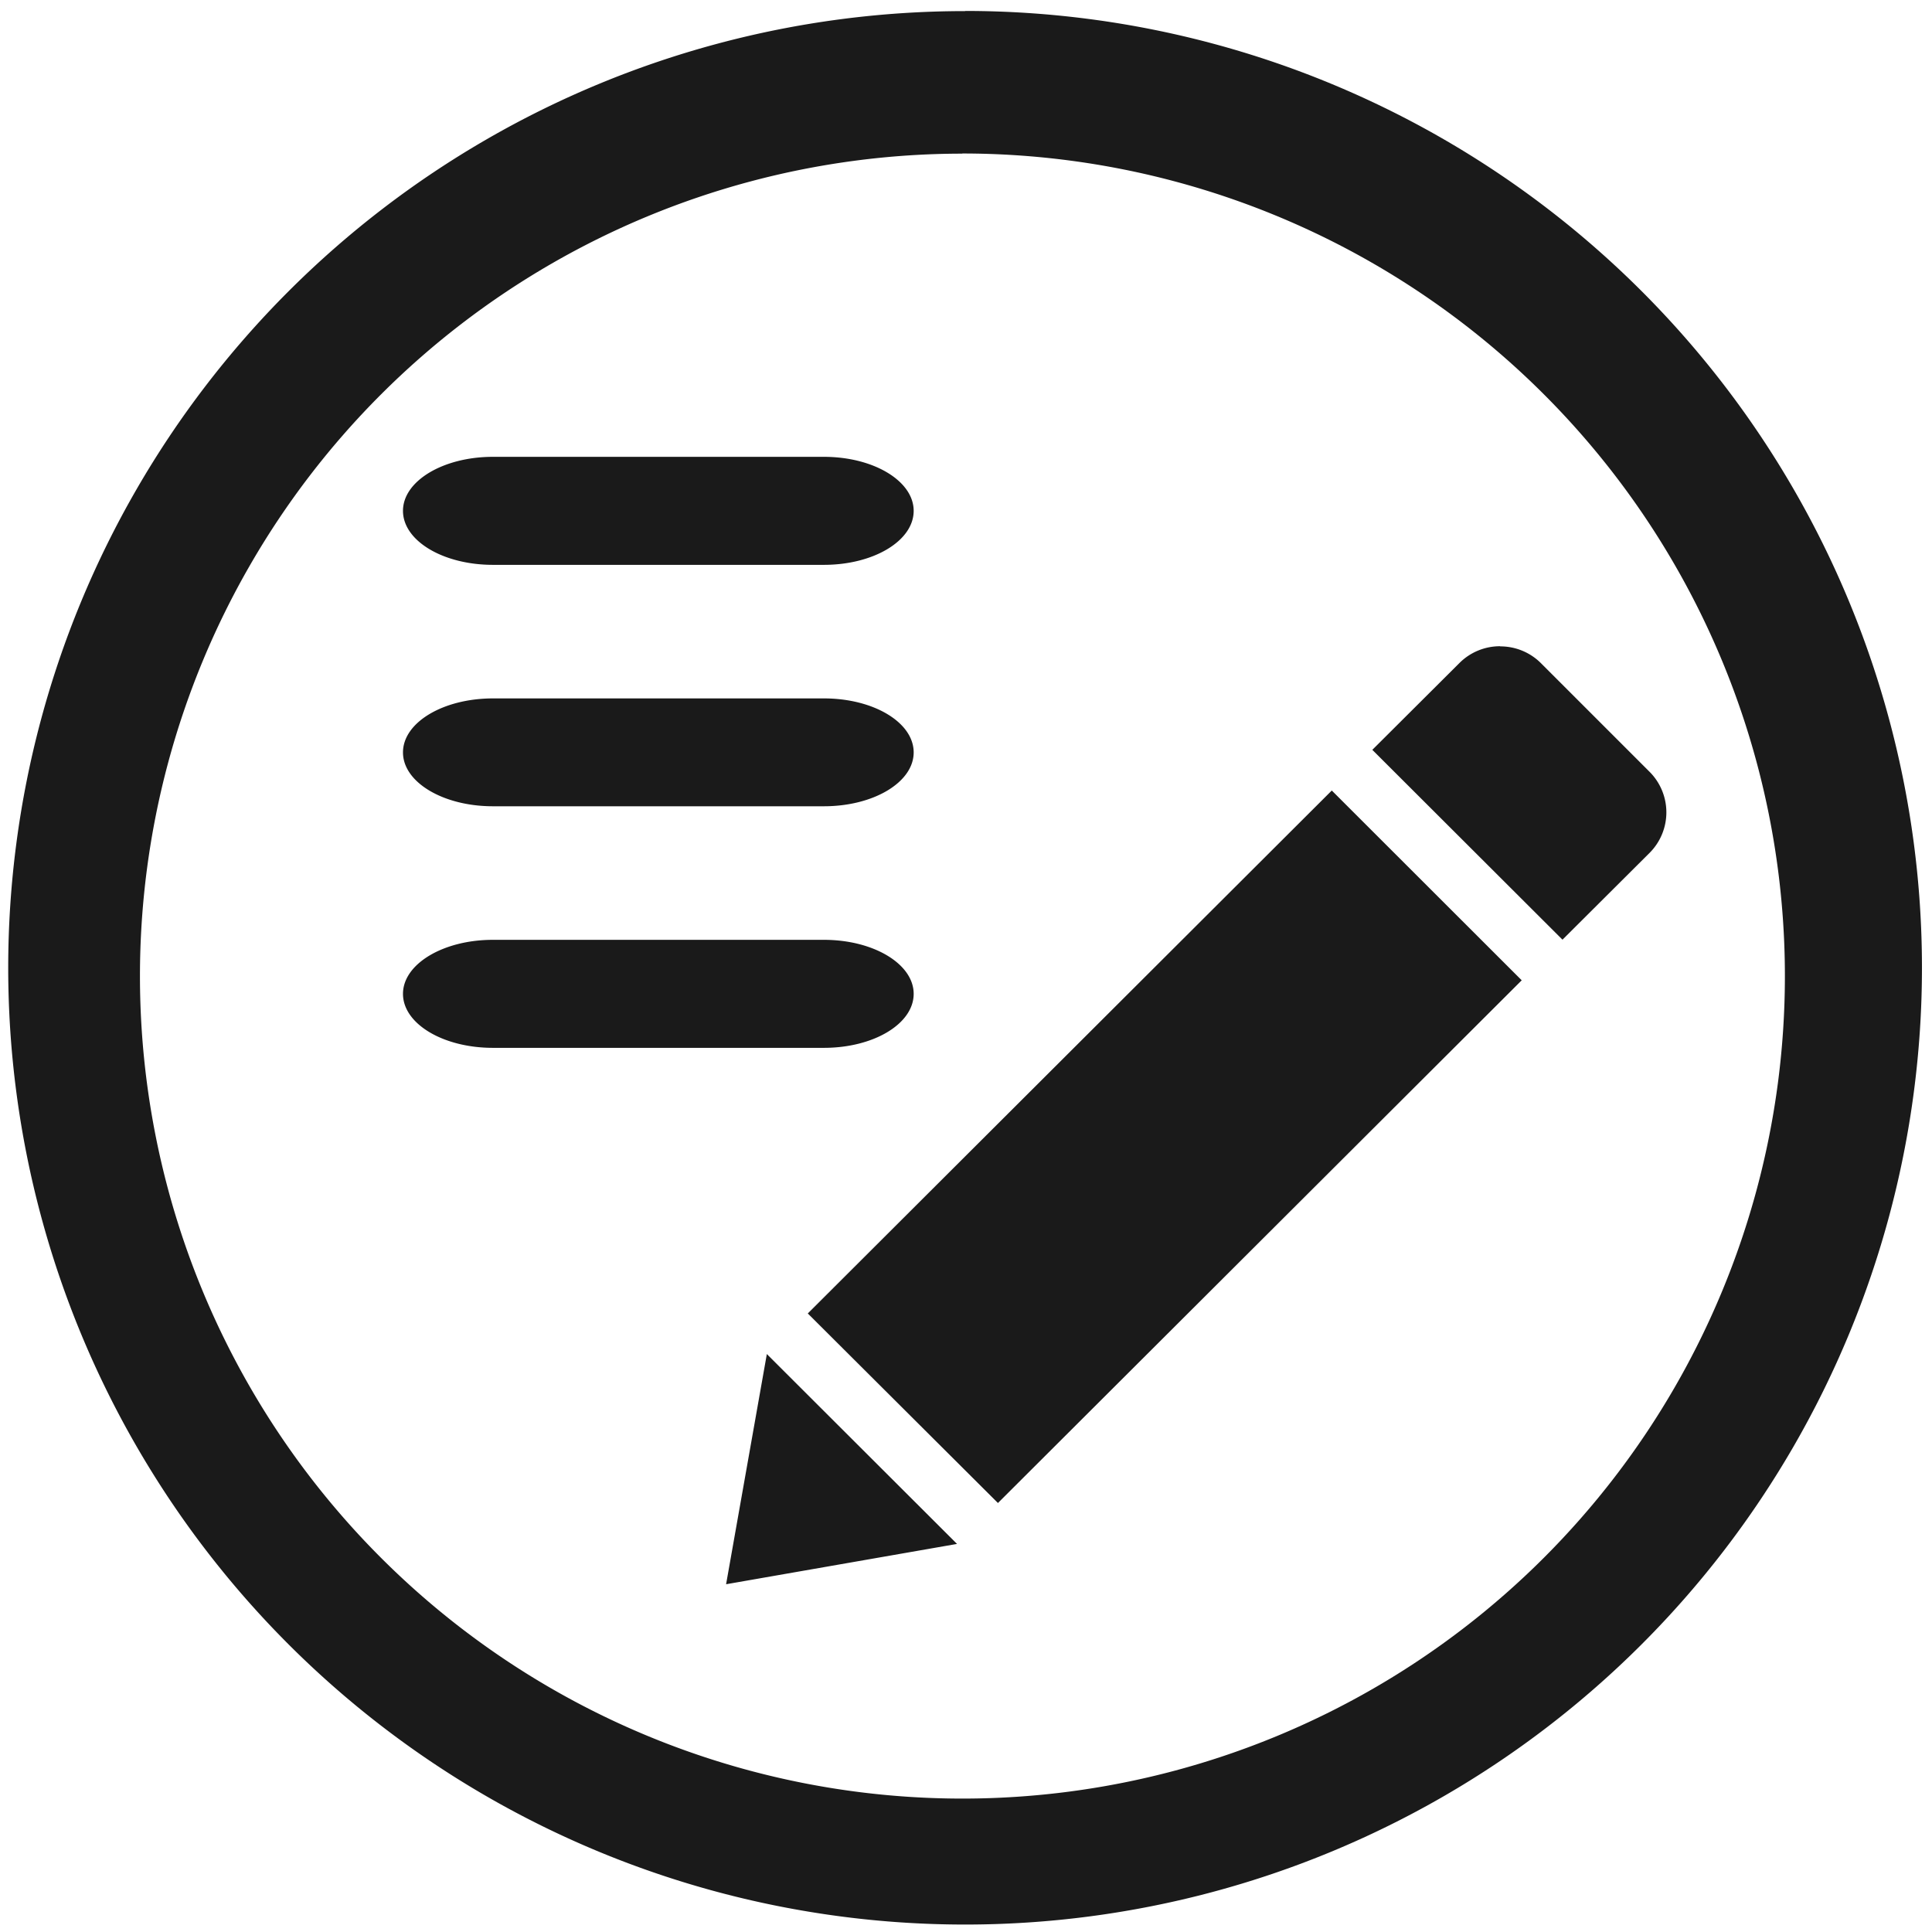 <svg xmlns="http://www.w3.org/2000/svg" width="48" height="48" viewBox="0 0 12.7 12.7"><path fill="#1a1a1a" d="M6.344.073a6.29 6.29 0 0 0-6.29 6.29 6.29 6.29 0 0 0 6.29 6.288 6.29 6.29 0 0 0 6.29-6.289 6.29 6.29 0 0 0-6.29-6.29zm-.018.936a5.407 5.407 0 0 1 5.407 5.407 5.407 5.407 0 0 1-5.407 5.407A5.407 5.407 0 0 1 .92 6.416 5.407 5.407 0 0 1 6.326 1.01zM3.24 3.003c-.327 0-.591.159-.591.355 0 .197.264.355.591.355h2.176c.327 0 .59-.158.59-.355 0-.196-.263-.355-.59-.355H3.24zm6.621 1.245a.377.377 0 0 0-.267.11l-.573.571 1.25 1.248.572-.57a.377.377 0 0 0 0-.534l-.714-.714a.377.377 0 0 0-.268-.11zm-6.62.343c-.328 0-.592.158-.592.355 0 .196.264.354.591.354h2.176c.327 0 .59-.158.59-.354 0-.197-.263-.355-.59-.355H3.24zm5.514.605L5.31 8.634 6.56 9.88l3.443-3.436-1.25-1.249zm-5.515.982c-.327 0-.591.159-.591.355 0 .197.264.355.591.355h2.176c.327 0 .59-.158.59-.355 0-.196-.263-.355-.59-.355H3.24zM5.041 8.9l-.268 1.514 1.518-.265L5.04 8.9z"/></svg>